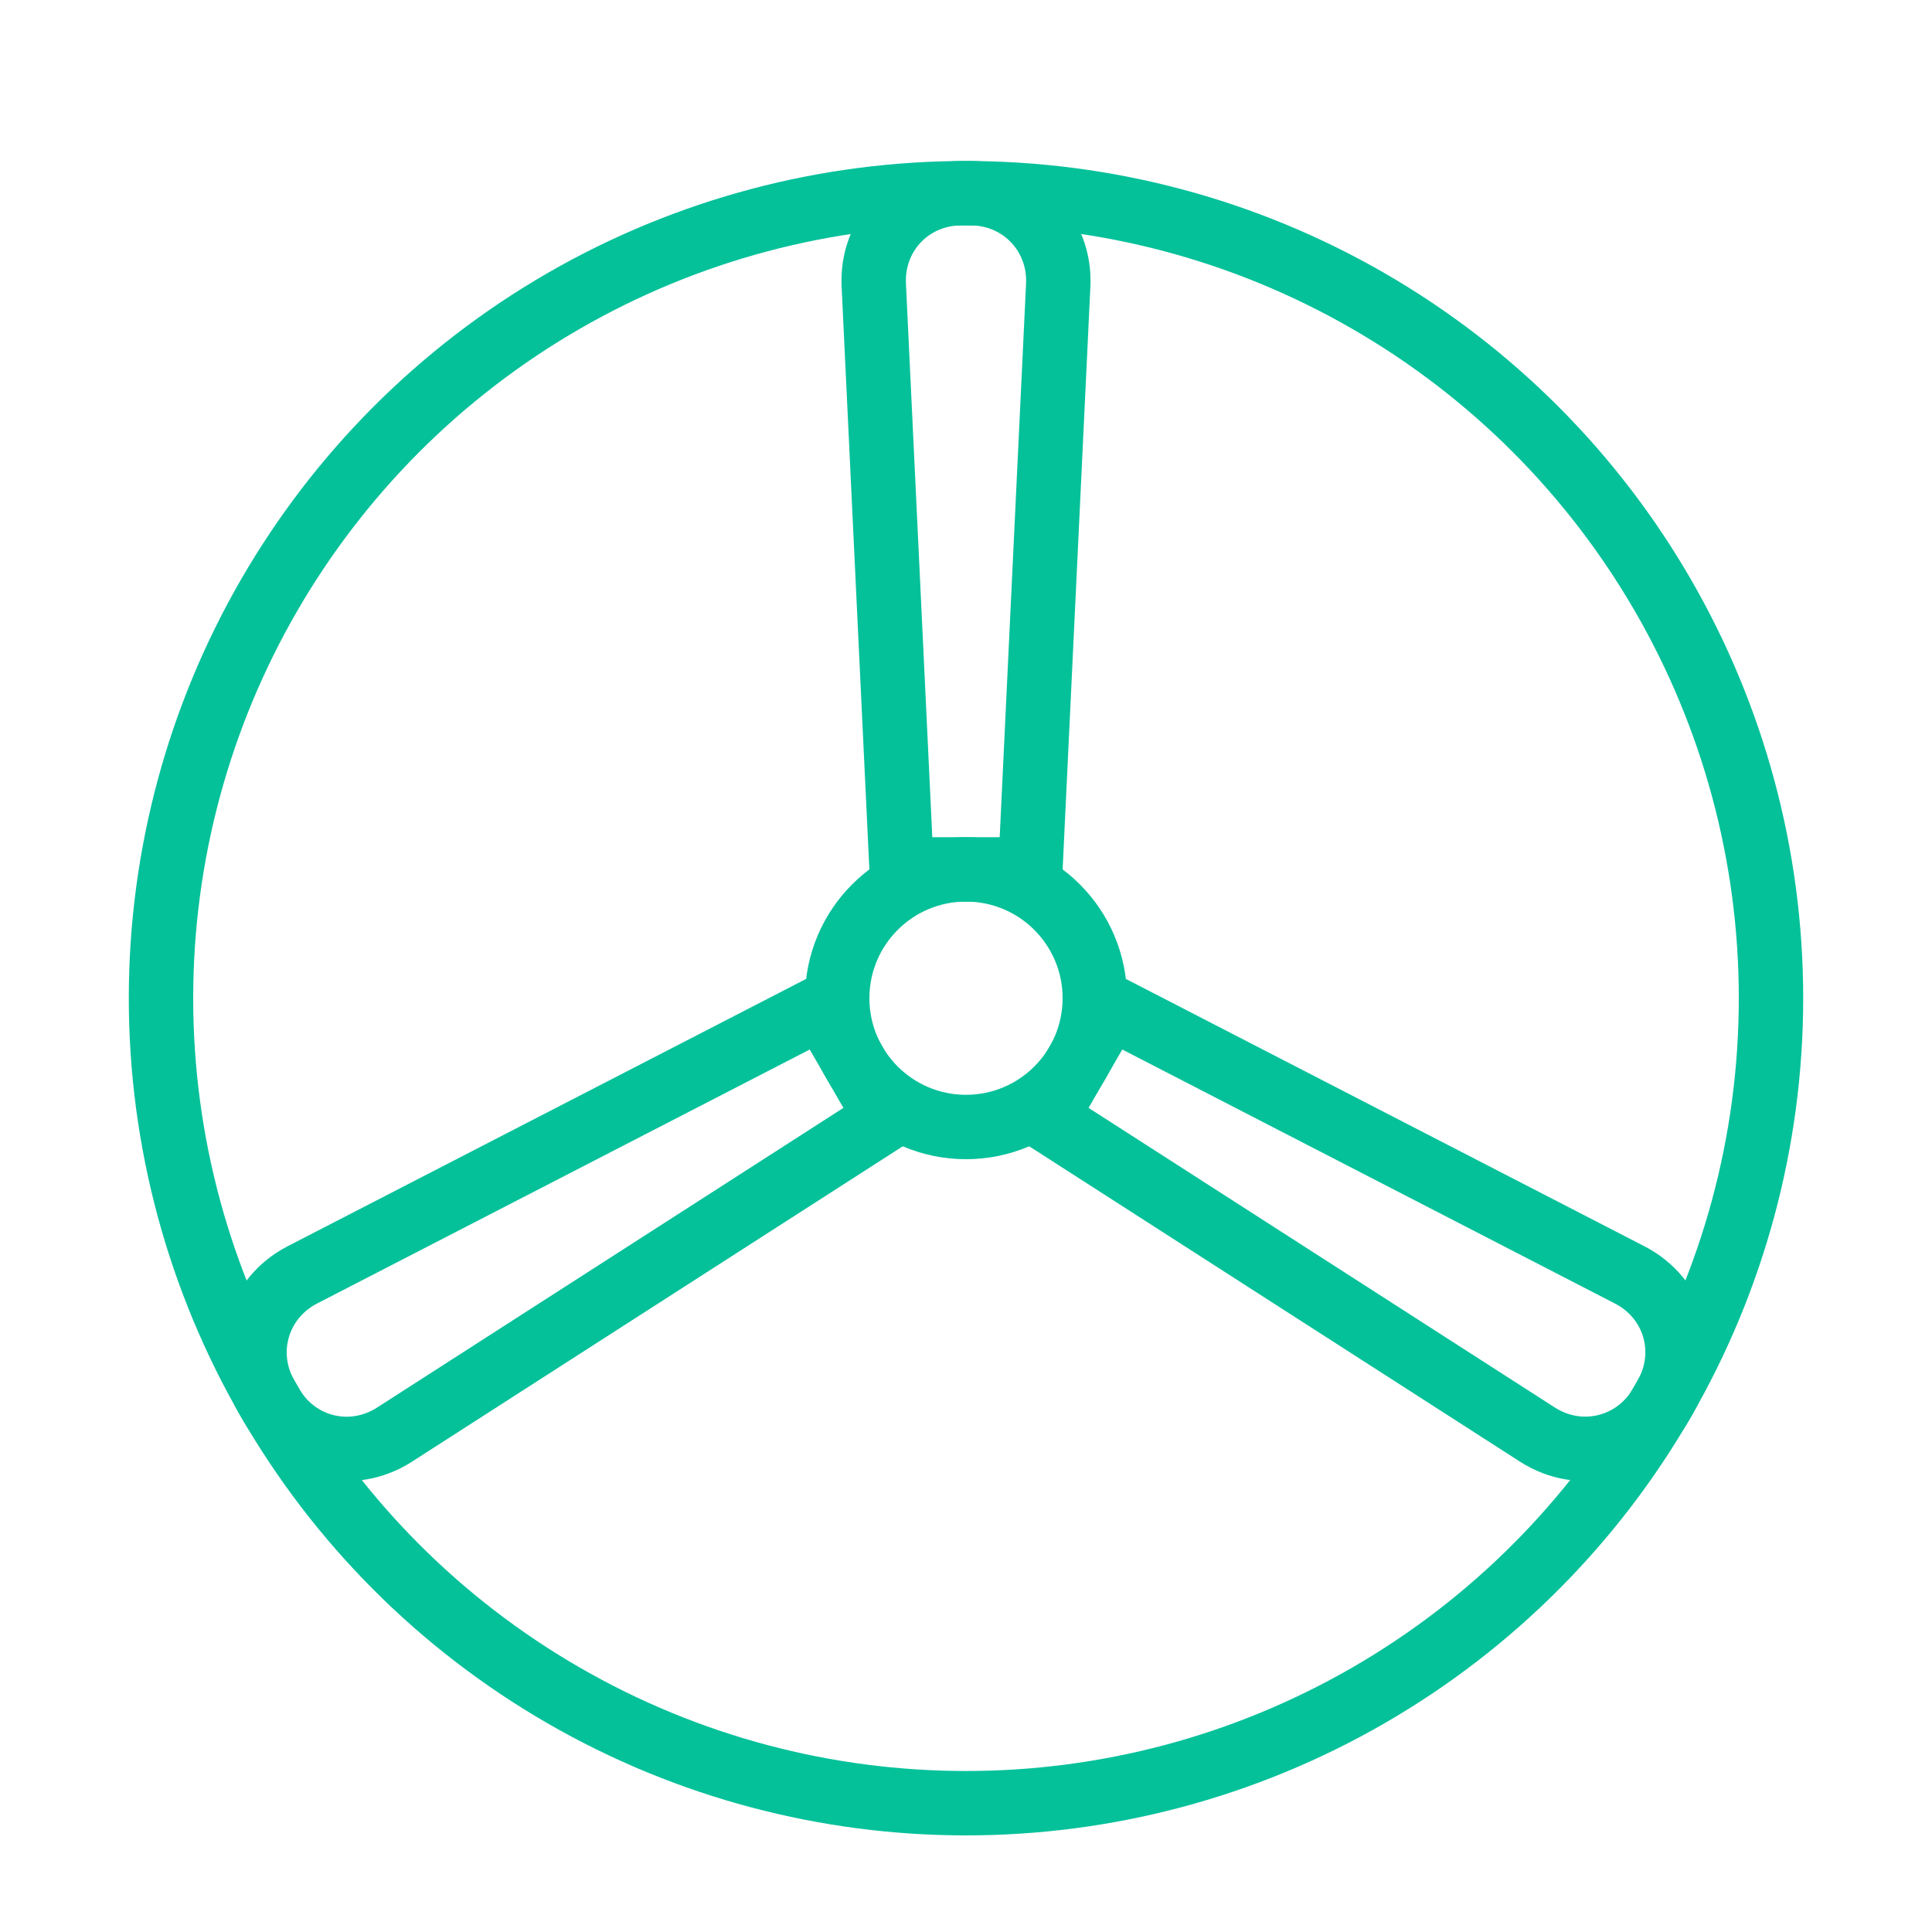 <?xml version="1.0" encoding="UTF-8" standalone="no"?>
<svg width="60px" height="60px" viewBox="0 0 60 60" version="1.1" xmlns="http://www.w3.org/2000/svg" xmlns:xlink="http://www.w3.org/1999/xlink" xmlns:sketch="http://www.bohemiancoding.com/sketch/ns">
    <!-- Generator: Sketch 3.2.2 (9983) - http://www.bohemiancoding.com/sketch -->
    <title>Testflight</title>
    <desc>Created with Sketch.</desc>
    <defs></defs>
    <g id="stroked" stroke="none" stroke-width="1" fill="none" fill-rule="evenodd" sketch:type="MSPage">
        <g id="Brands" sketch:type="MSLayerGroup" transform="translate(-357, -716)" stroke="#05c19a" stroke-width="2" stroke-linecap="round" stroke-linejoin="round">
            <g id="Testflight" transform="translate(362, 722)" sketch:type="MSShapeGroup">
                <circle id="Oval-1958" cx="25" cy="25" r="25"></circle>
                <circle id="Oval-1957" cx="25" cy="25" r="4"></circle>
                <path d="M22.136,2.854 C22.061,1.278 23.272,0 24.859,0 L25.141,0 C26.72,0 27.939,1.282 27.864,2.854 L27,21 L23,21 L22.136,2.854 Z M45.611,33.593 C47.014,34.316 47.514,36.004 46.721,37.378 L46.58,37.622 C45.791,38.989 44.071,39.404 42.747,38.553 L27.464,28.732 L29.464,25.268 L45.611,33.593 Z M7.253,38.553 C5.926,39.406 4.213,38.996 3.42,37.622 L3.279,37.378 C2.489,36.011 2.99,34.314 4.389,33.593 L20.536,25.268 L22.536,28.732 L7.253,38.553 Z" id="Rectangle-2717"></path>
            </g>
        </g>
    </g>
</svg>
